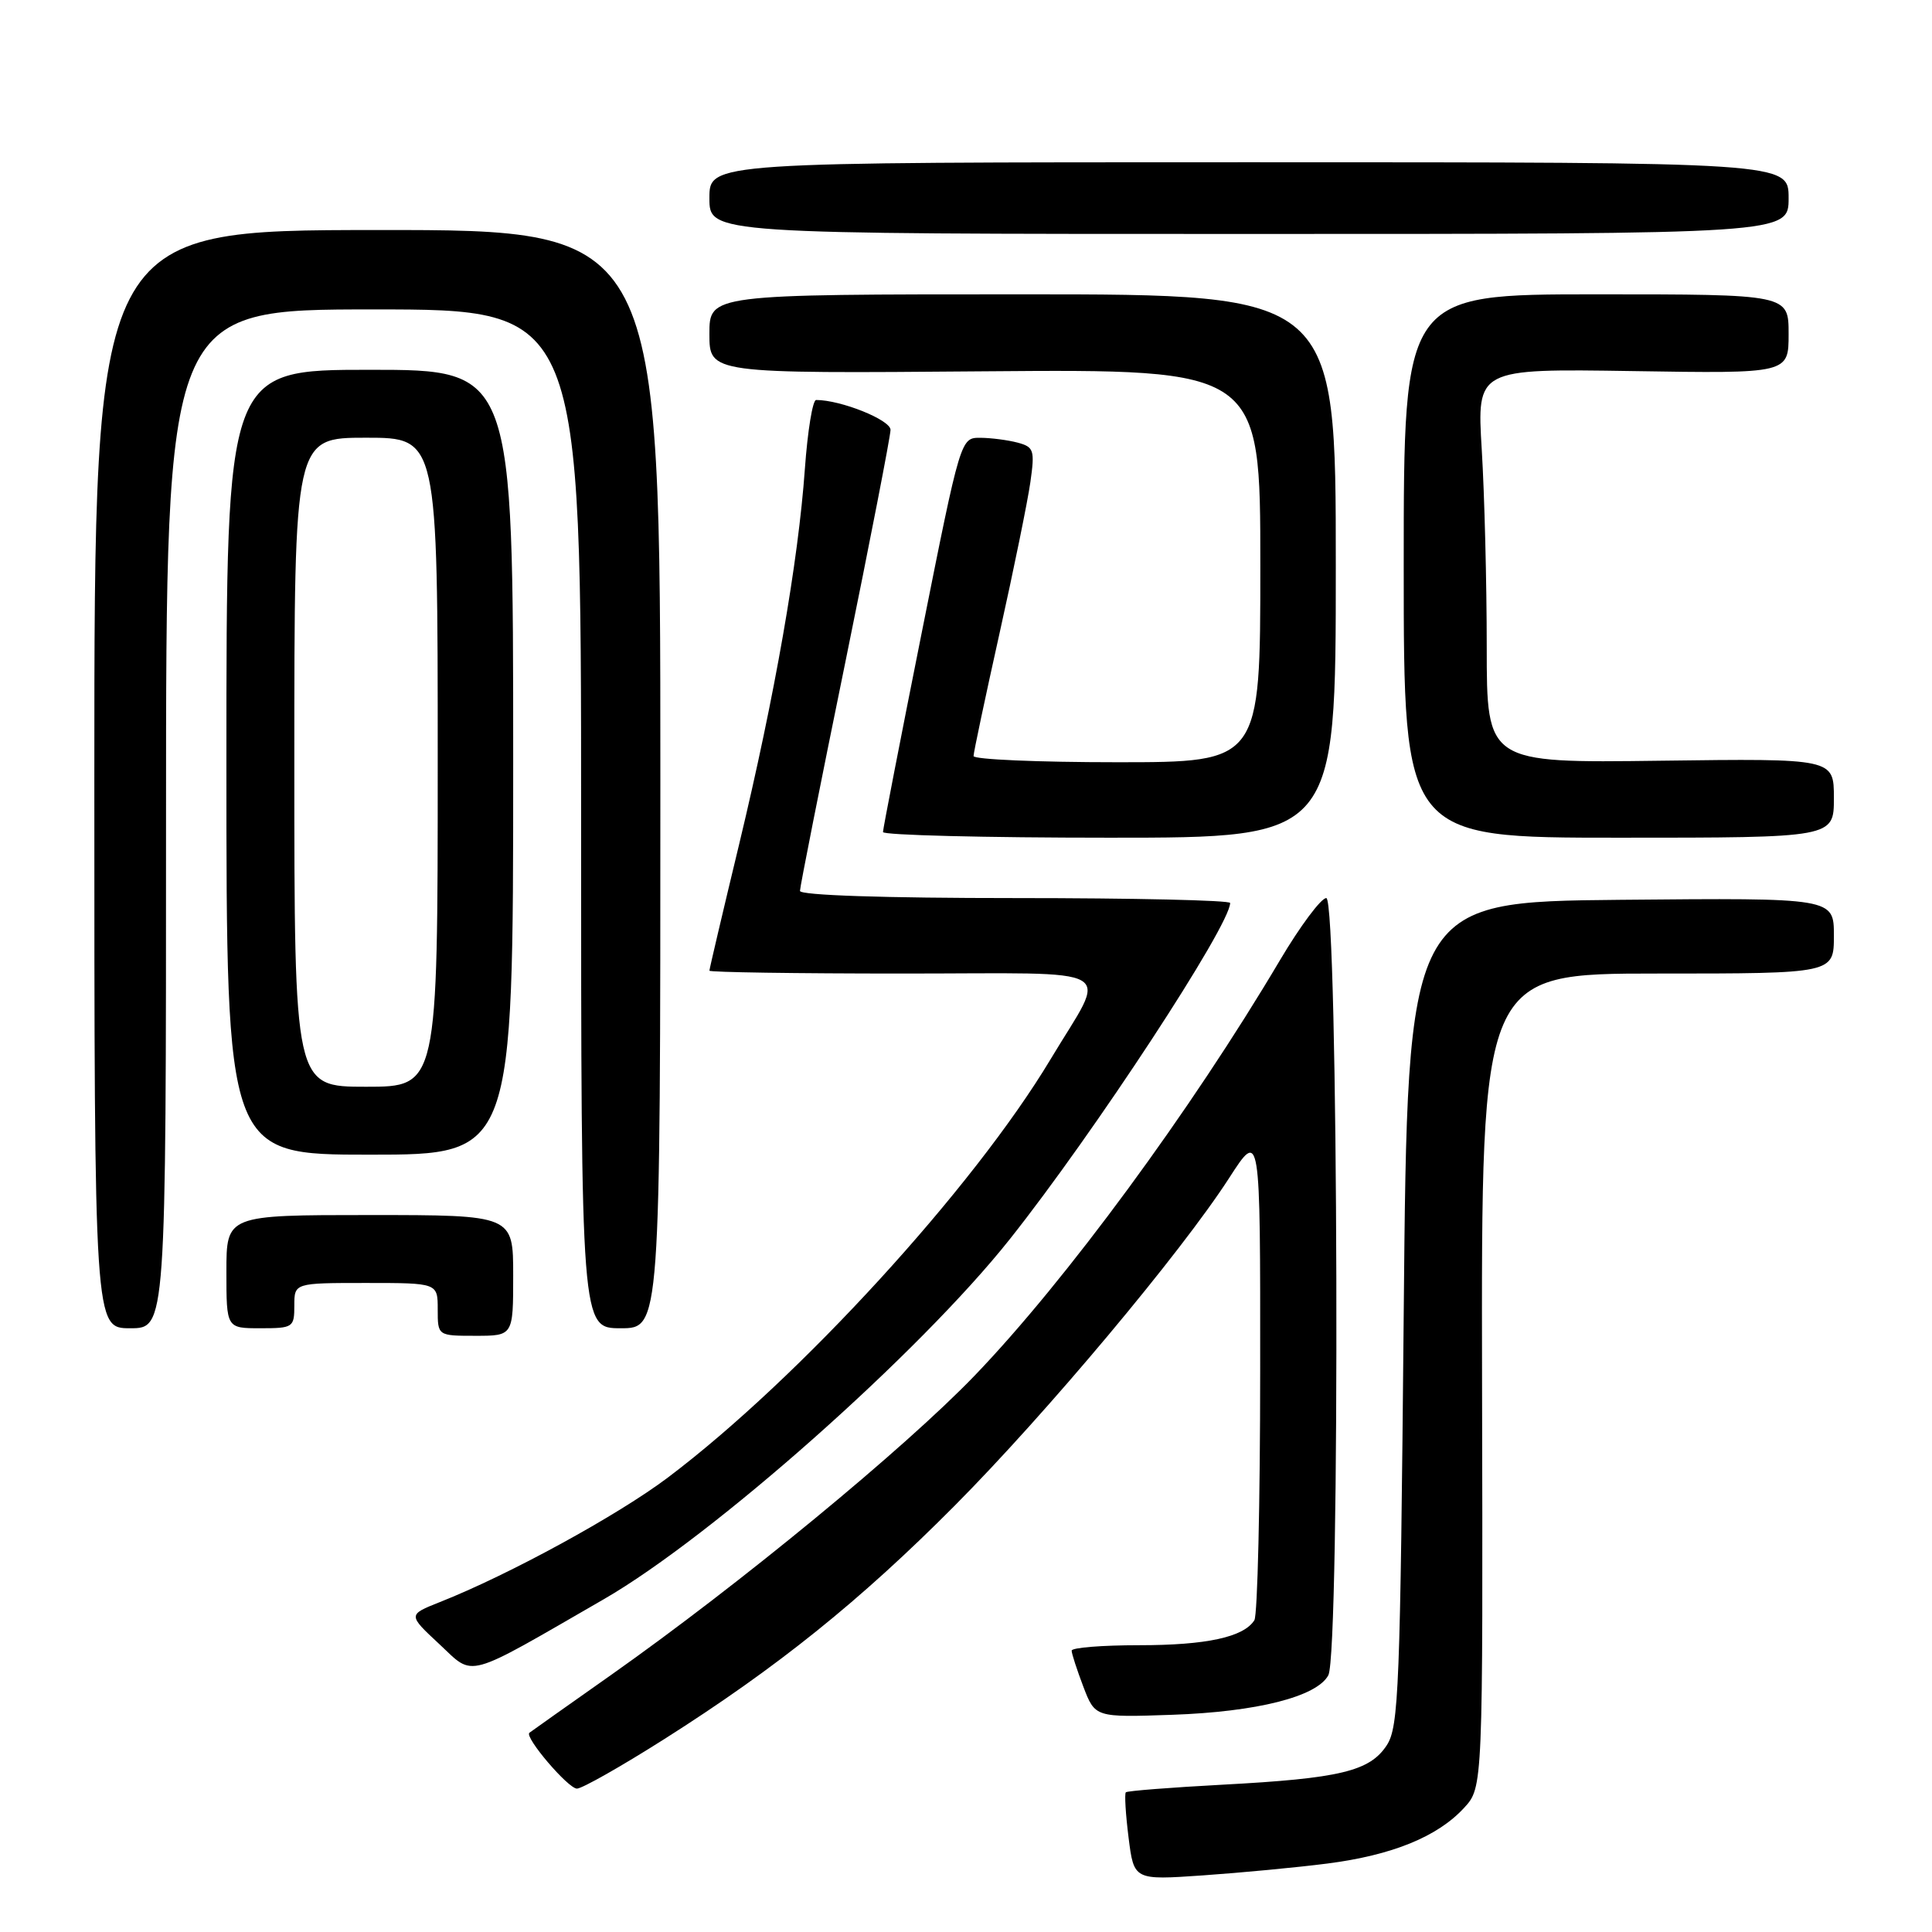 <?xml version="1.0" encoding="UTF-8" standalone="no"?>
<!DOCTYPE svg PUBLIC "-//W3C//DTD SVG 1.1//EN" "http://www.w3.org/Graphics/SVG/1.1/DTD/svg11.dtd" >
<svg xmlns="http://www.w3.org/2000/svg" xmlns:xlink="http://www.w3.org/1999/xlink" version="1.1" viewBox="0 0 256 256">
 <g >
 <path fill="currentColor"
d=" M 175.87 246.93 C 184.45 245.83 190.48 243.38 194.00 239.55 C 196.50 236.83 196.50 236.83 196.38 182.91 C 196.27 129.00 196.27 129.00 219.63 129.00 C 243.00 129.00 243.00 129.00 243.00 123.98 C 243.00 118.97 243.00 118.97 214.75 119.23 C 186.50 119.50 186.50 119.50 186.00 174.04 C 185.54 223.76 185.35 228.83 183.75 231.26 C 181.50 234.70 177.55 235.65 162.01 236.48 C 155.14 236.85 149.36 237.30 149.18 237.49 C 148.99 237.68 149.15 240.37 149.54 243.48 C 150.25 249.13 150.25 249.13 159.37 248.50 C 164.39 248.15 171.82 247.45 175.87 246.93 Z  M 88.02 230.44 C 102.96 220.97 113.99 212.10 126.50 199.51 C 138.66 187.27 156.47 166.01 162.87 156.09 C 167.00 149.69 167.00 149.69 166.98 181.59 C 166.98 199.14 166.63 214.03 166.21 214.69 C 164.79 216.93 159.86 218.00 150.93 218.00 C 146.02 218.00 142.00 218.32 142.00 218.72 C 142.00 219.11 142.70 221.26 143.55 223.50 C 145.11 227.57 145.11 227.57 155.30 227.22 C 166.55 226.83 174.49 224.82 176.01 221.98 C 177.60 219.01 177.34 119.00 175.74 119.00 C 175.05 119.00 172.28 122.71 169.59 127.25 C 157.82 147.13 141.20 169.74 129.16 182.26 C 119.86 191.93 98.02 209.91 81.00 221.92 C 75.22 225.99 70.34 229.45 70.15 229.60 C 69.44 230.15 75.28 237.00 76.45 237.00 C 77.12 237.00 82.33 234.05 88.02 230.44 Z  M 80.00 211.91 C 94.39 203.61 121.88 179.23 133.81 164.19 C 144.95 150.16 163.00 122.62 163.00 119.65 C 163.00 119.29 150.18 119.00 134.50 119.00 C 117.16 119.00 106.00 118.63 106.00 118.05 C 106.00 117.53 108.70 103.91 112.00 87.80 C 115.29 71.68 117.99 57.81 118.00 56.96 C 118.00 55.64 111.43 53.00 108.14 53.00 C 107.68 53.00 107.01 57.11 106.65 62.13 C 105.77 74.48 102.67 92.17 97.94 111.87 C 95.77 120.87 94.00 128.41 94.00 128.62 C 94.00 128.83 105.52 129.00 119.61 129.00 C 149.06 129.00 146.80 127.69 139.21 140.35 C 128.96 157.44 105.88 182.67 88.50 195.78 C 81.85 200.79 67.46 208.66 58.27 212.29 C 54.04 213.97 54.04 213.97 58.23 217.87 C 62.91 222.24 61.38 222.65 80.00 211.91 Z  M 68.00 169.00 C 68.00 161.00 68.00 161.00 49.00 161.00 C 30.00 161.00 30.00 161.00 30.00 168.50 C 30.00 176.00 30.00 176.00 34.50 176.00 C 38.83 176.00 39.00 175.89 39.00 173.00 C 39.00 170.00 39.00 170.00 48.50 170.00 C 58.00 170.00 58.00 170.00 58.00 173.50 C 58.00 177.00 58.00 177.00 63.00 177.00 C 68.00 177.00 68.00 177.00 68.00 169.00 Z  M 22.00 108.50 C 22.00 41.00 22.00 41.00 49.50 41.00 C 77.00 41.00 77.00 41.00 77.00 108.50 C 77.00 176.00 77.00 176.00 82.25 176.00 C 87.50 176.00 87.50 176.00 87.50 103.23 C 87.50 30.46 87.50 30.46 50.00 30.48 C 12.50 30.50 12.50 30.50 12.50 103.25 C 12.50 176.00 12.50 176.00 17.25 176.00 C 22.00 176.00 22.00 176.00 22.00 108.50 Z  M 68.00 101.00 C 68.00 49.00 68.00 49.00 49.00 49.00 C 30.00 49.00 30.00 49.00 30.00 101.00 C 30.00 153.00 30.00 153.00 49.00 153.00 C 68.00 153.00 68.00 153.00 68.00 101.00 Z  M 177.00 75.00 C 177.00 39.00 177.00 39.00 135.50 39.00 C 94.00 39.00 94.00 39.00 94.00 44.25 C 94.00 49.50 94.00 49.50 130.50 49.20 C 167.00 48.91 167.00 48.91 167.00 74.95 C 167.00 101.00 167.00 101.00 148.00 101.00 C 137.55 101.00 129.00 100.63 129.00 100.18 C 129.00 99.73 130.55 92.42 132.44 83.93 C 134.33 75.45 136.17 66.43 136.53 63.89 C 137.13 59.64 137.00 59.23 134.84 58.65 C 133.55 58.31 131.33 58.02 129.90 58.01 C 127.29 58.00 127.29 58.00 122.15 83.75 C 119.32 97.91 117.00 109.84 117.00 110.25 C 117.00 110.66 130.50 111.00 147.00 111.00 C 177.00 111.00 177.00 111.00 177.00 75.00 Z  M 243.00 105.75 C 243.00 100.50 243.00 100.50 220.00 100.80 C 197.00 101.10 197.00 101.10 197.00 85.71 C 197.00 77.24 196.70 65.48 196.34 59.58 C 195.69 48.85 195.69 48.85 216.34 49.17 C 237.00 49.50 237.00 49.50 237.00 44.25 C 237.00 39.00 237.00 39.00 211.50 39.00 C 186.00 39.00 186.00 39.00 186.00 75.00 C 186.00 111.00 186.00 111.00 214.50 111.00 C 243.00 111.00 243.00 111.00 243.00 105.75 Z  M 237.00 26.25 C 237.00 21.50 237.00 21.50 165.50 21.50 C 94.00 21.50 94.00 21.50 94.00 26.25 C 94.00 31.00 94.00 31.00 165.50 31.00 C 237.00 31.00 237.00 31.00 237.00 26.25 Z  M 39.00 101.00 C 39.00 58.00 39.00 58.00 48.50 58.00 C 58.00 58.00 58.00 58.00 58.00 101.00 C 58.00 144.00 58.00 144.00 48.50 144.00 C 39.00 144.00 39.00 144.00 39.00 101.00 Z "/>
</g>
</svg>